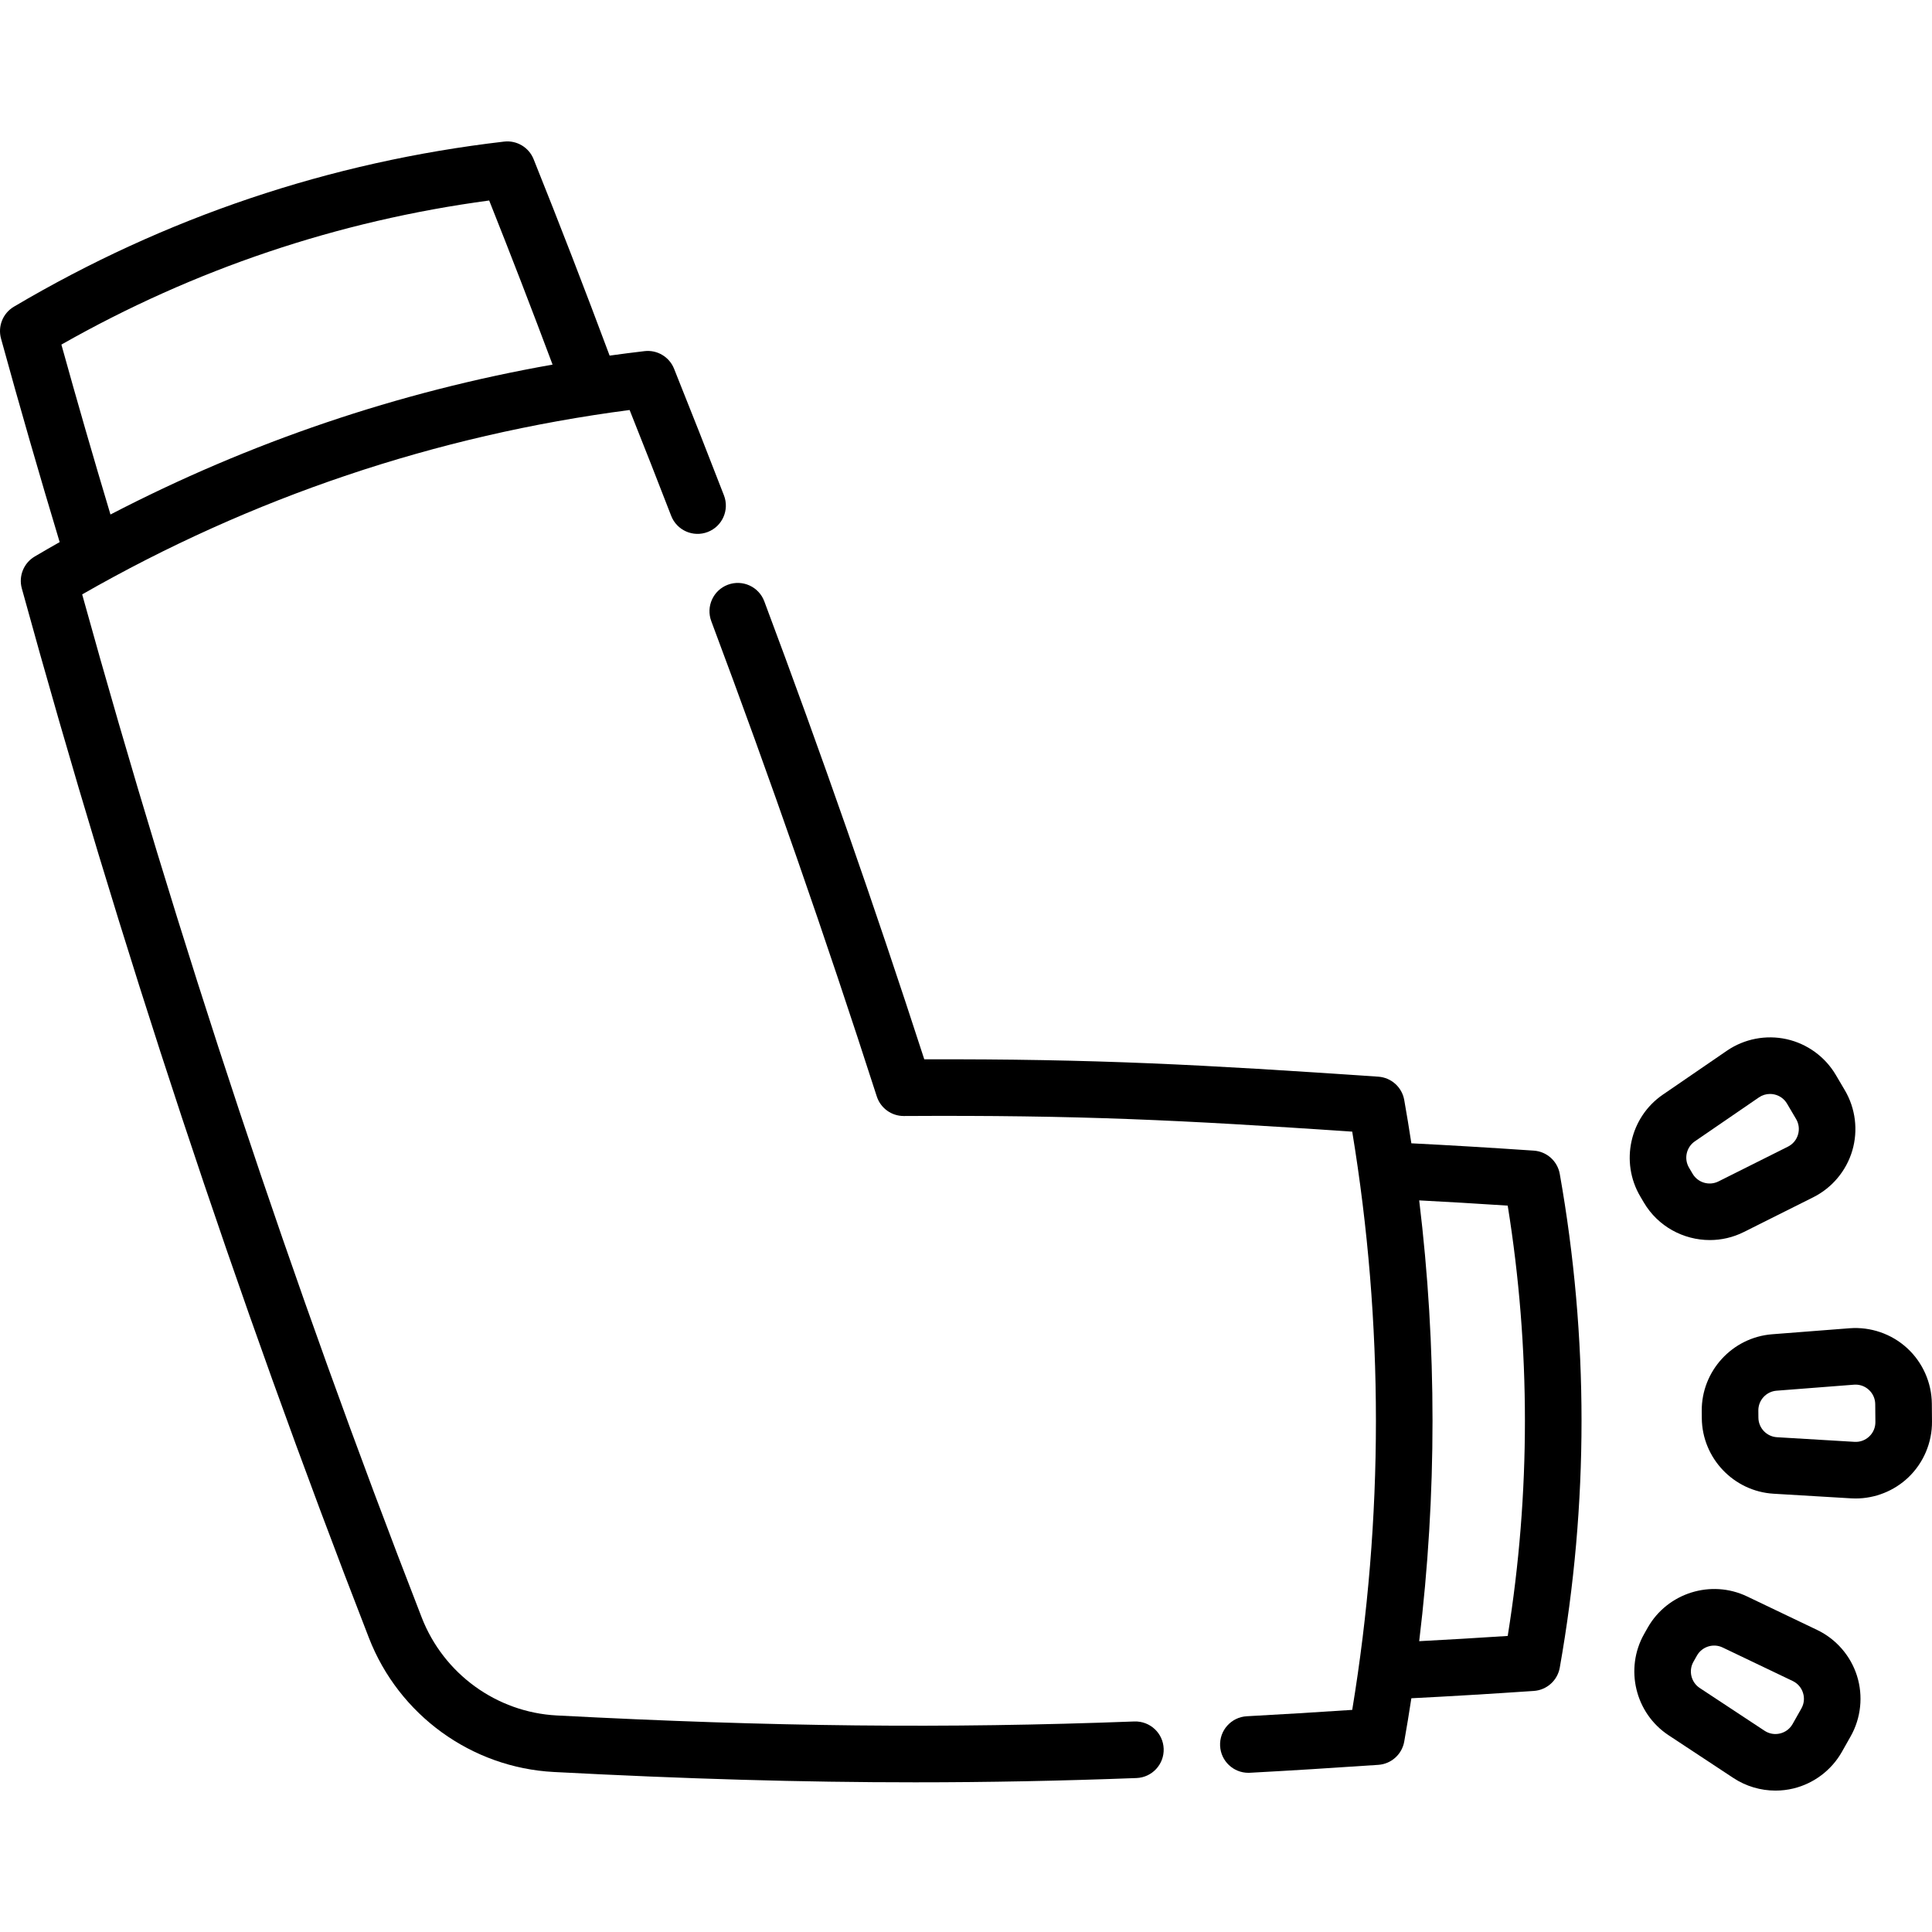 <svg id="Capa_1" enable-background="new 0 0 512 512" height="512" viewBox="0 0 512 512" width="512" xmlns="http://www.w3.org/2000/svg"><g><path d="m406.479 304.93c-11.777-.8-22.45-1.438-32.452-1.94-.586-3.832-1.214-7.661-1.892-11.486-.601-3.393-3.437-5.939-6.874-6.173-46.845-3.196-74.804-4.727-120.319-4.602-13.125-40.493-27.379-81.3-42.398-121.378-1.453-3.879-5.779-5.844-9.655-4.391-3.879 1.454-5.845 5.776-4.391 9.655 15.583 41.583 30.338 83.954 43.854 125.936.999 3.102 3.884 5.202 7.139 5.202h.043c46.582-.267 73.077 1.056 118.819 4.143 8.375 50.875 8.375 102.365 0 153.24-9.929.658-19.113 1.212-27.926 1.688-4.136.223-7.308 3.757-7.085 7.893.216 3.999 3.525 7.097 7.483 7.096.136 0 .273-.003.41-.011 10.601-.572 21.73-1.257 34.027-2.097 3.438-.234 6.273-2.781 6.874-6.173.677-3.822 1.305-7.647 1.89-11.476 10.002-.502 20.676-1.14 32.454-1.94 3.438-.234 6.275-2.781 6.876-6.175 7.688-43.408 7.688-87.428 0-130.836-.601-3.394-3.438-5.941-6.877-6.175zm-6.918 128.613c-8.32.544-16.081 1.002-23.459 1.387 4.708-38.853 4.709-77.963.001-116.815 7.379.385 15.139.843 23.458 1.387 6.08 37.868 6.08 76.173 0 114.041z"/><path d="m300.607 456.208c-50.006 1.893-95.788 1.415-153.081-1.595-15.922-.841-29.961-11.03-35.766-25.958-34.394-88.44-64.657-179.626-89.984-271.135 44.946-25.731 93.702-42.153 145.078-48.865 3.781 9.477 7.476 18.883 11.01 28.032 1.494 3.864 5.837 5.786 9.699 4.293 3.864-1.493 5.786-5.835 4.293-9.699-4.224-10.932-8.673-22.226-13.226-33.57-1.26-3.141-4.468-5.052-7.827-4.657-3.092.36-6.174.76-9.248 1.187-6.497-17.414-13.253-34.897-20.146-52.061-1.261-3.14-4.475-5.051-7.826-4.655-46.184 5.366-89.89 20.087-129.901 43.753-2.911 1.721-4.309 5.178-3.415 8.439 4.941 18.012 10.169 36.12 15.545 53.945-2.215 1.256-4.424 2.526-6.62 3.825-2.912 1.722-4.31 5.18-3.415 8.441 25.773 93.868 56.727 187.456 92.003 278.163 7.937 20.415 27.153 34.35 48.956 35.502 34.998 1.838 65.739 2.739 95.766 2.739 19.536 0 38.773-.381 58.671-1.134 4.139-.157 7.368-3.639 7.211-7.778s-3.628-7.362-7.777-7.212zm-284.338-364.889c35.181-19.974 73.264-32.801 113.369-38.185 5.73 14.378 11.352 28.951 16.799 43.49-40.983 7.237-80.229 20.542-117.163 39.726-4.471-14.901-8.834-29.984-13.005-45.031z"/><path d="m481.557 431.951-18.569-8.882c-9.554-4.569-21.123-.928-26.336 8.291l-.934 1.651c-5.214 9.22-2.372 21.011 6.47 26.843l17.183 11.334c3.327 2.194 7.227 3.338 11.16 3.338 1.579 0 3.164-.184 4.718-.559 5.429-1.309 10.12-4.847 12.869-9.708l2.32-4.104c2.749-4.861 3.364-10.704 1.687-16.031s-5.529-9.763-10.568-12.173zm-4.177 20.823-2.32 4.104c-.721 1.275-1.903 2.167-3.327 2.509-1.422.343-2.882.089-4.104-.718l-17.183-11.334c-2.285-1.507-3.02-4.555-1.672-6.938l.934-1.651c1.348-2.383 4.338-3.325 6.808-2.144l18.569 8.882c1.321.632 2.292 1.75 2.731 3.147.44 1.396.285 2.867-.436 4.143z"/><path d="m511.957 371.987c-.05-5.584-2.439-10.953-6.555-14.727-4.116-3.775-9.668-5.688-15.238-5.26l-20.522 1.593c-10.56.819-18.758 9.758-18.663 20.35l.017 1.897c.094 10.591 8.451 19.382 19.024 20.012l20.547 1.225c.397.023.795.035 1.191.035 5.163 0 10.19-1.994 13.95-5.567 4.048-3.848 6.341-9.258 6.29-14.843zm-16.583 8.685c-1.062 1.009-2.447 1.518-3.914 1.43l-20.548-1.225c-2.732-.163-4.893-2.435-4.917-5.172l-.017-1.897c-.024-2.738 2.094-5.048 4.824-5.26l20.522-1.593c.14-.011.279-.016.417-.016 1.308 0 2.545.48 3.521 1.376 1.08.99 1.681 2.342 1.694 3.807l.042 4.714c.015 1.464-.562 2.826-1.624 3.836z"/><path d="m435.641 318.685c3.744 6.352 10.516 9.946 17.481 9.945 3.042 0 6.122-.686 9-2.127l18.406-9.213c4.994-2.499 8.766-7.005 10.347-12.361 1.582-5.356.862-11.188-1.973-15.999l-2.394-4.062c-2.836-4.812-7.589-8.266-13.041-9.477-5.451-1.21-11.219-.094-15.825 3.064l-16.977 11.641c-8.735 5.989-11.366 17.829-5.988 26.955zm13.507-16.217 16.977-11.641c.884-.606 1.899-.919 2.94-.919.381 0 .767.042 1.15.127 1.43.318 2.627 1.188 3.371 2.45l2.394 4.062c.744 1.262.925 2.73.51 4.135s-1.364 2.54-2.674 3.195l-18.407 9.213c-2.449 1.227-5.456.337-6.845-2.021l-.963-1.633c-1.391-2.359-.711-5.42 1.547-6.968z"/></g></svg>